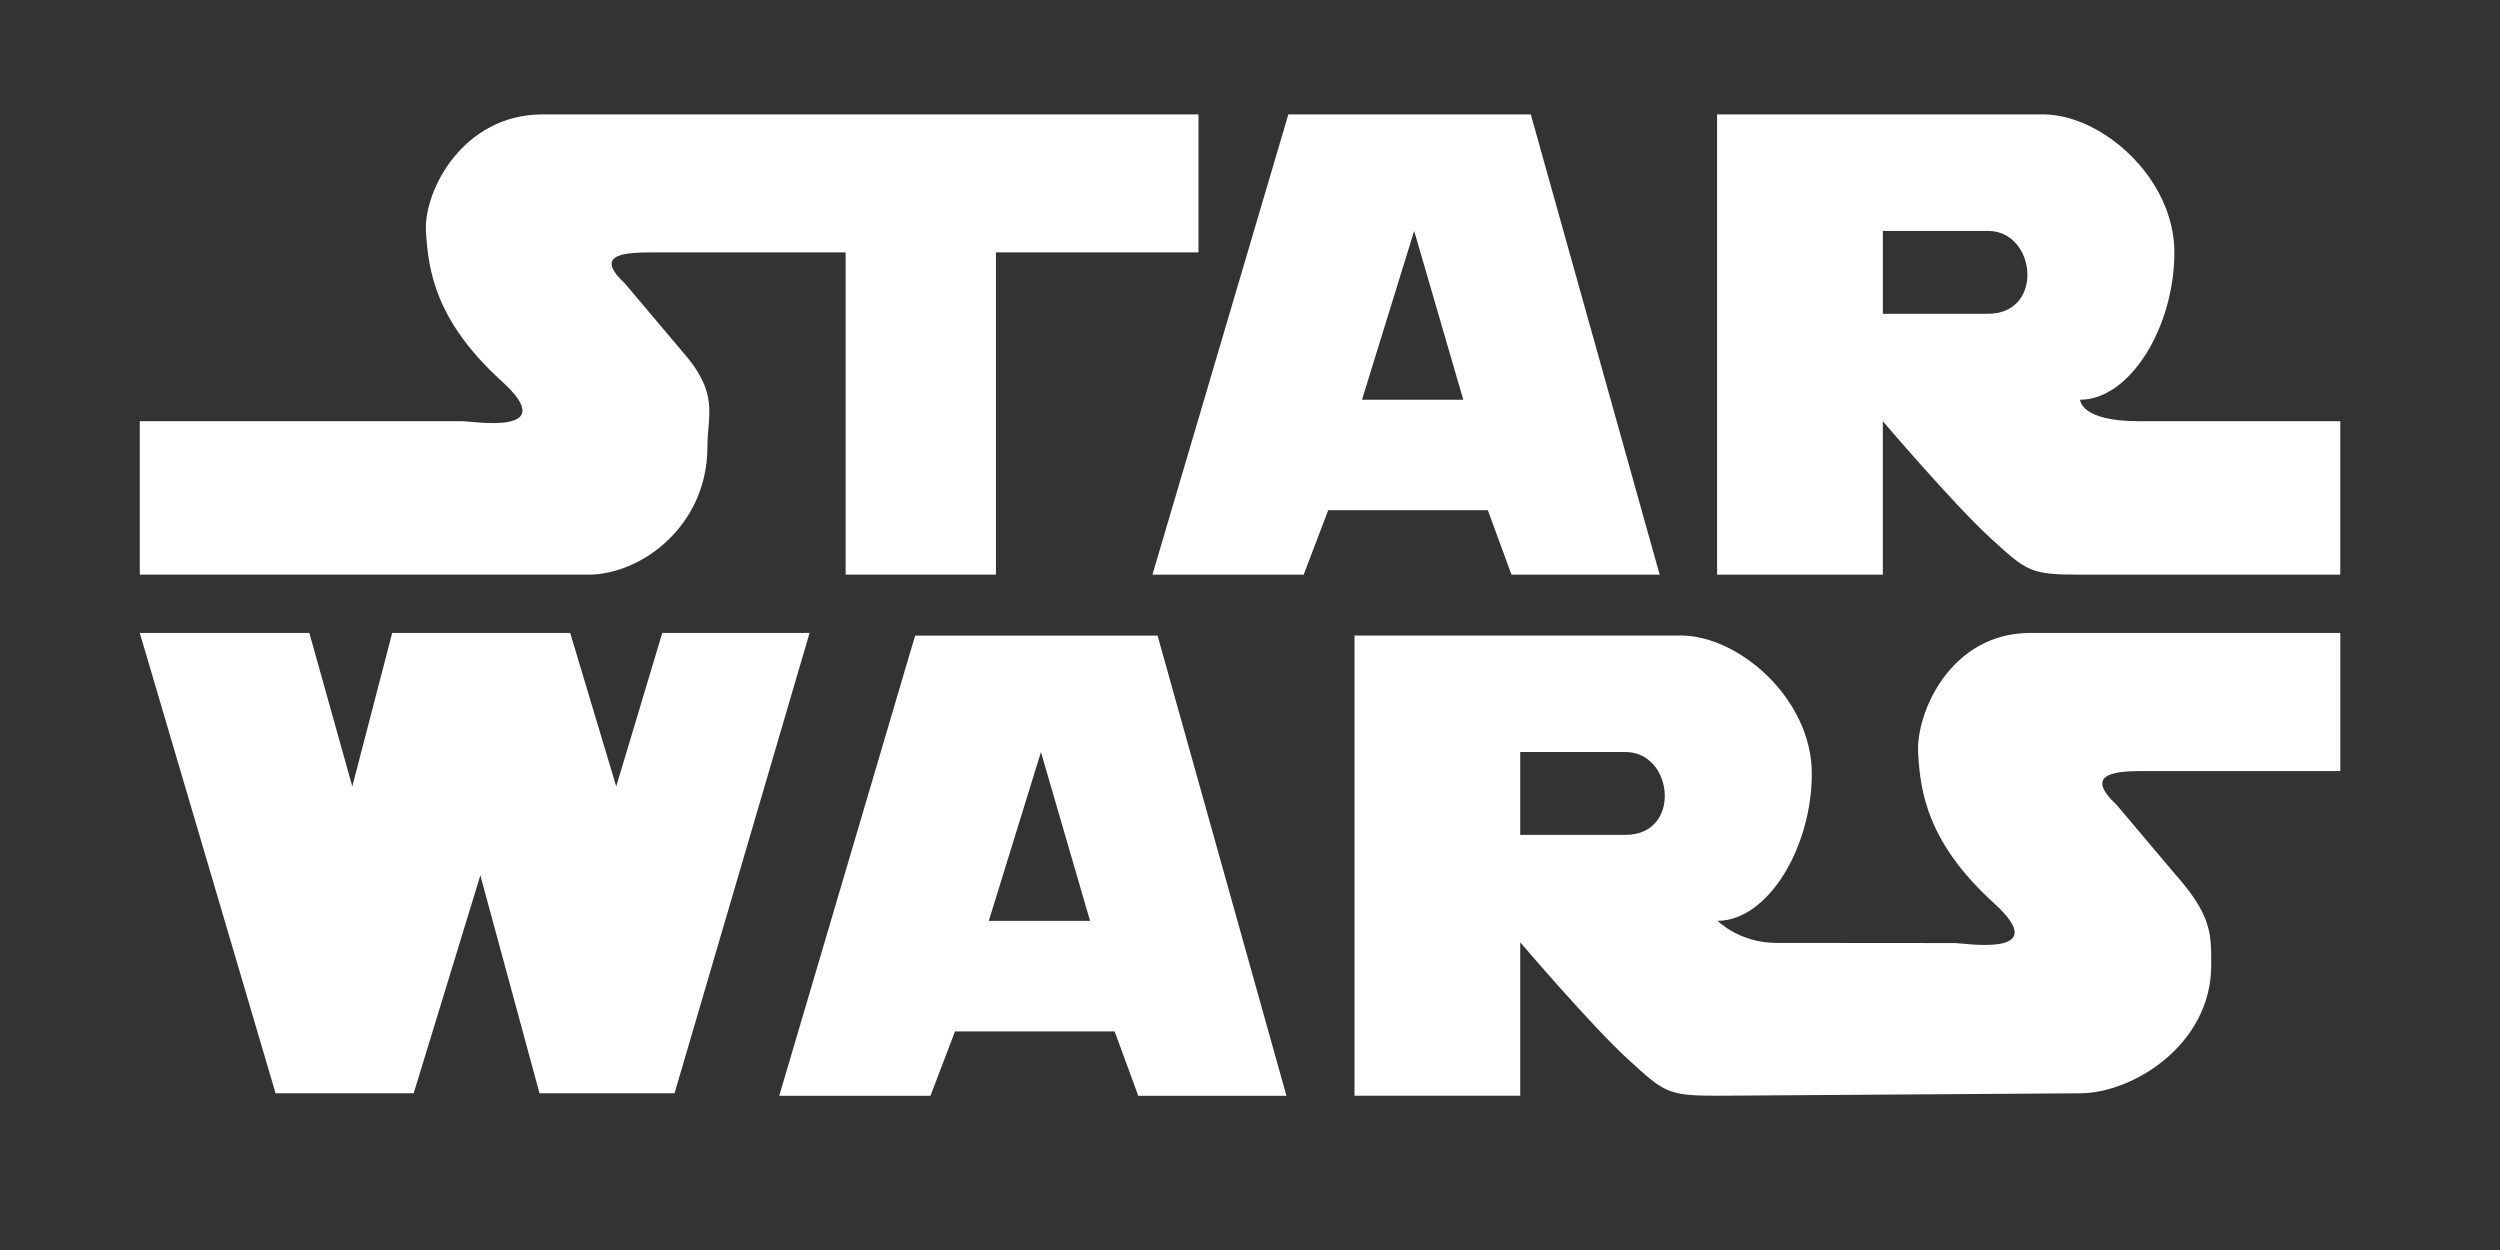 <?xml version="1.0" encoding="UTF-8" standalone="no" ?>
<!DOCTYPE svg PUBLIC "-//W3C//DTD SVG 1.1//EN" "http://www.w3.org/Graphics/SVG/1.1/DTD/svg11.dtd">
<svg xmlns="http://www.w3.org/2000/svg" xmlns:xlink="http://www.w3.org/1999/xlink" version="1.1" width="1080" height="540" viewBox="0 0 1080 540" xml:space="preserve">
<rect x="0" y="0" width="1080" height="540" fill="#333333" stroke="none"/>
<desc>Created with Fabric.js 5.2.4</desc>
<defs>
</defs>
<g transform="matrix(1 0 0 1 540 270)" id="d1013cef-5123-4523-82a7-4f744d4f6853"  >
<rect style="stroke: none; stroke-width: 1; stroke-dasharray: none; stroke-linecap: butt; stroke-dashoffset: 0; stroke-linejoin: miter; stroke-miterlimit: 4; fill: rgb(255,255,255); fill-rule: nonzero; opacity: 1; visibility: hidden;" vector-effect="non-scaling-stroke"  x="-540" y="-270" rx="0" ry="0" width="1080" height="540" />
</g>
<g transform="matrix(Infinity NaN NaN Infinity 0 0)" id="9a1efa4e-e17f-4219-ba73-5a39c55a0360"  >
</g>
<g transform="matrix(5.24 0 0 5.24 535.71 261.42)"  >
<path style="stroke: none; stroke-width: 1; stroke-dasharray: none; stroke-linecap: butt; stroke-dashoffset: 0; stroke-linejoin: miter; stroke-miterlimit: 4; fill: rgb(255,255,255); fill-rule: evenodd; opacity: 1;" vector-effect="non-scaling-stroke"  transform=" translate(-96.38, -96.38)" d="M 5.669 81.215 L 5.669 93.865 L 42.672 93.865 C 46.973 93.865 52.468 89.888 52.468 83.309 C 52.468 80.663 53.48 78.937 50.37 75.437 L 45.637 69.829 C 42.925 67.299 45.961 67.299 48.239 67.299 L 63.862 67.299 L 63.862 93.865 L 76.252 93.865 L 76.252 67.299 L 92.951 67.299 L 92.951 55.922 L 38.877 55.922 C 32.298 55.922 29.081 62.239 29.262 65.528 C 29.444 68.817 30.049 72.955 35.516 77.926 C 40.503 82.459 33.047 81.215 32.298 81.215 L 5.669 81.215 z M 120.348 55.922 L 100.36 55.922 L 89.155 93.866 L 101.625 93.866 L 103.648 88.553 L 116.804 88.553 L 118.757 93.866 L 130.972 93.866 L 120.348 55.922 z M 106.432 79.444 L 110.733 65.528 L 114.782 79.444 L 106.432 79.444 z M 170.443 81.215 C 165.636 81.215 165.636 79.444 165.636 79.444 C 169.755 79.444 173.407 73.443 173.407 67.299 C 173.407 61.155 167.407 55.922 162.598 55.922 L 135.707 55.922 L 135.707 93.866 L 149.371 93.866 L 149.371 81.216 C 149.371 81.216 155.189 88.047 158.225 90.83 C 161.262 93.613 161.514 93.866 165.635 93.866 L 187.084 93.866 L 187.084 81.216 C 187.086 81.215 175.25 81.215 170.443 81.215 z M 158.045 72.36 L 149.373 72.36 L 149.373 65.528 L 158.045 65.528 C 162.021 65.528 162.709 72.36 158.045 72.36 z M 5.669 98.672 L 19.648 98.672 L 23.19 111.324 L 26.479 98.672 L 41.154 98.672 L 44.949 111.324 L 48.745 98.672 L 60.889 98.672 L 49.756 136.625 L 38.624 136.625 L 33.746 118.66 L 28.25 136.625 L 16.865 136.625 L 5.669 98.672 z M 89.578 98.891 L 69.59 98.891 L 58.386 136.834 L 70.855 136.834 L 72.879 131.522 L 86.036 131.522 L 87.989 136.834 L 100.205 136.834 L 89.578 98.891 z M 75.663 122.412 L 79.964 108.496 L 84.012 122.412 L 75.663 122.412 z M 170.695 110.059 C 168.42 110.059 165.939 110.325 168.652 112.854 L 173.386 118.463 C 176.495 121.963 176.445 123.422 176.445 126.07 C 176.445 132.648 169.937 136.625 165.636 136.625 L 135.74 136.826 C 131.621 136.826 131.369 136.574 128.332 133.791 C 125.297 131.008 119.477 124.176 119.477 124.176 L 119.477 136.826 L 105.815 136.826 L 105.815 98.883 L 132.706 98.883 C 137.513 98.883 143.515 104.117 143.515 110.26 C 143.515 116.405 139.863 122.405 135.742 122.405 C 135.742 122.405 137.554 124.227 140.59 124.227 C 143.627 124.227 155.317 124.239 155.317 124.239 C 156.065 124.239 163.52 125.483 158.534 120.95 C 153.067 115.979 152.462 111.843 152.28 108.554 C 152.098 105.265 154.942 98.673 161.518 98.673 L 187.088 98.673 L 187.088 110.06 L 170.695 110.06 L 170.695 110.059 z M 128.15 115.32 L 119.476 115.32 L 119.476 108.488 L 128.15 108.488 C 132.127 108.488 132.814 115.32 128.15 115.32 z" stroke-linecap="round" />
</g>
</svg>